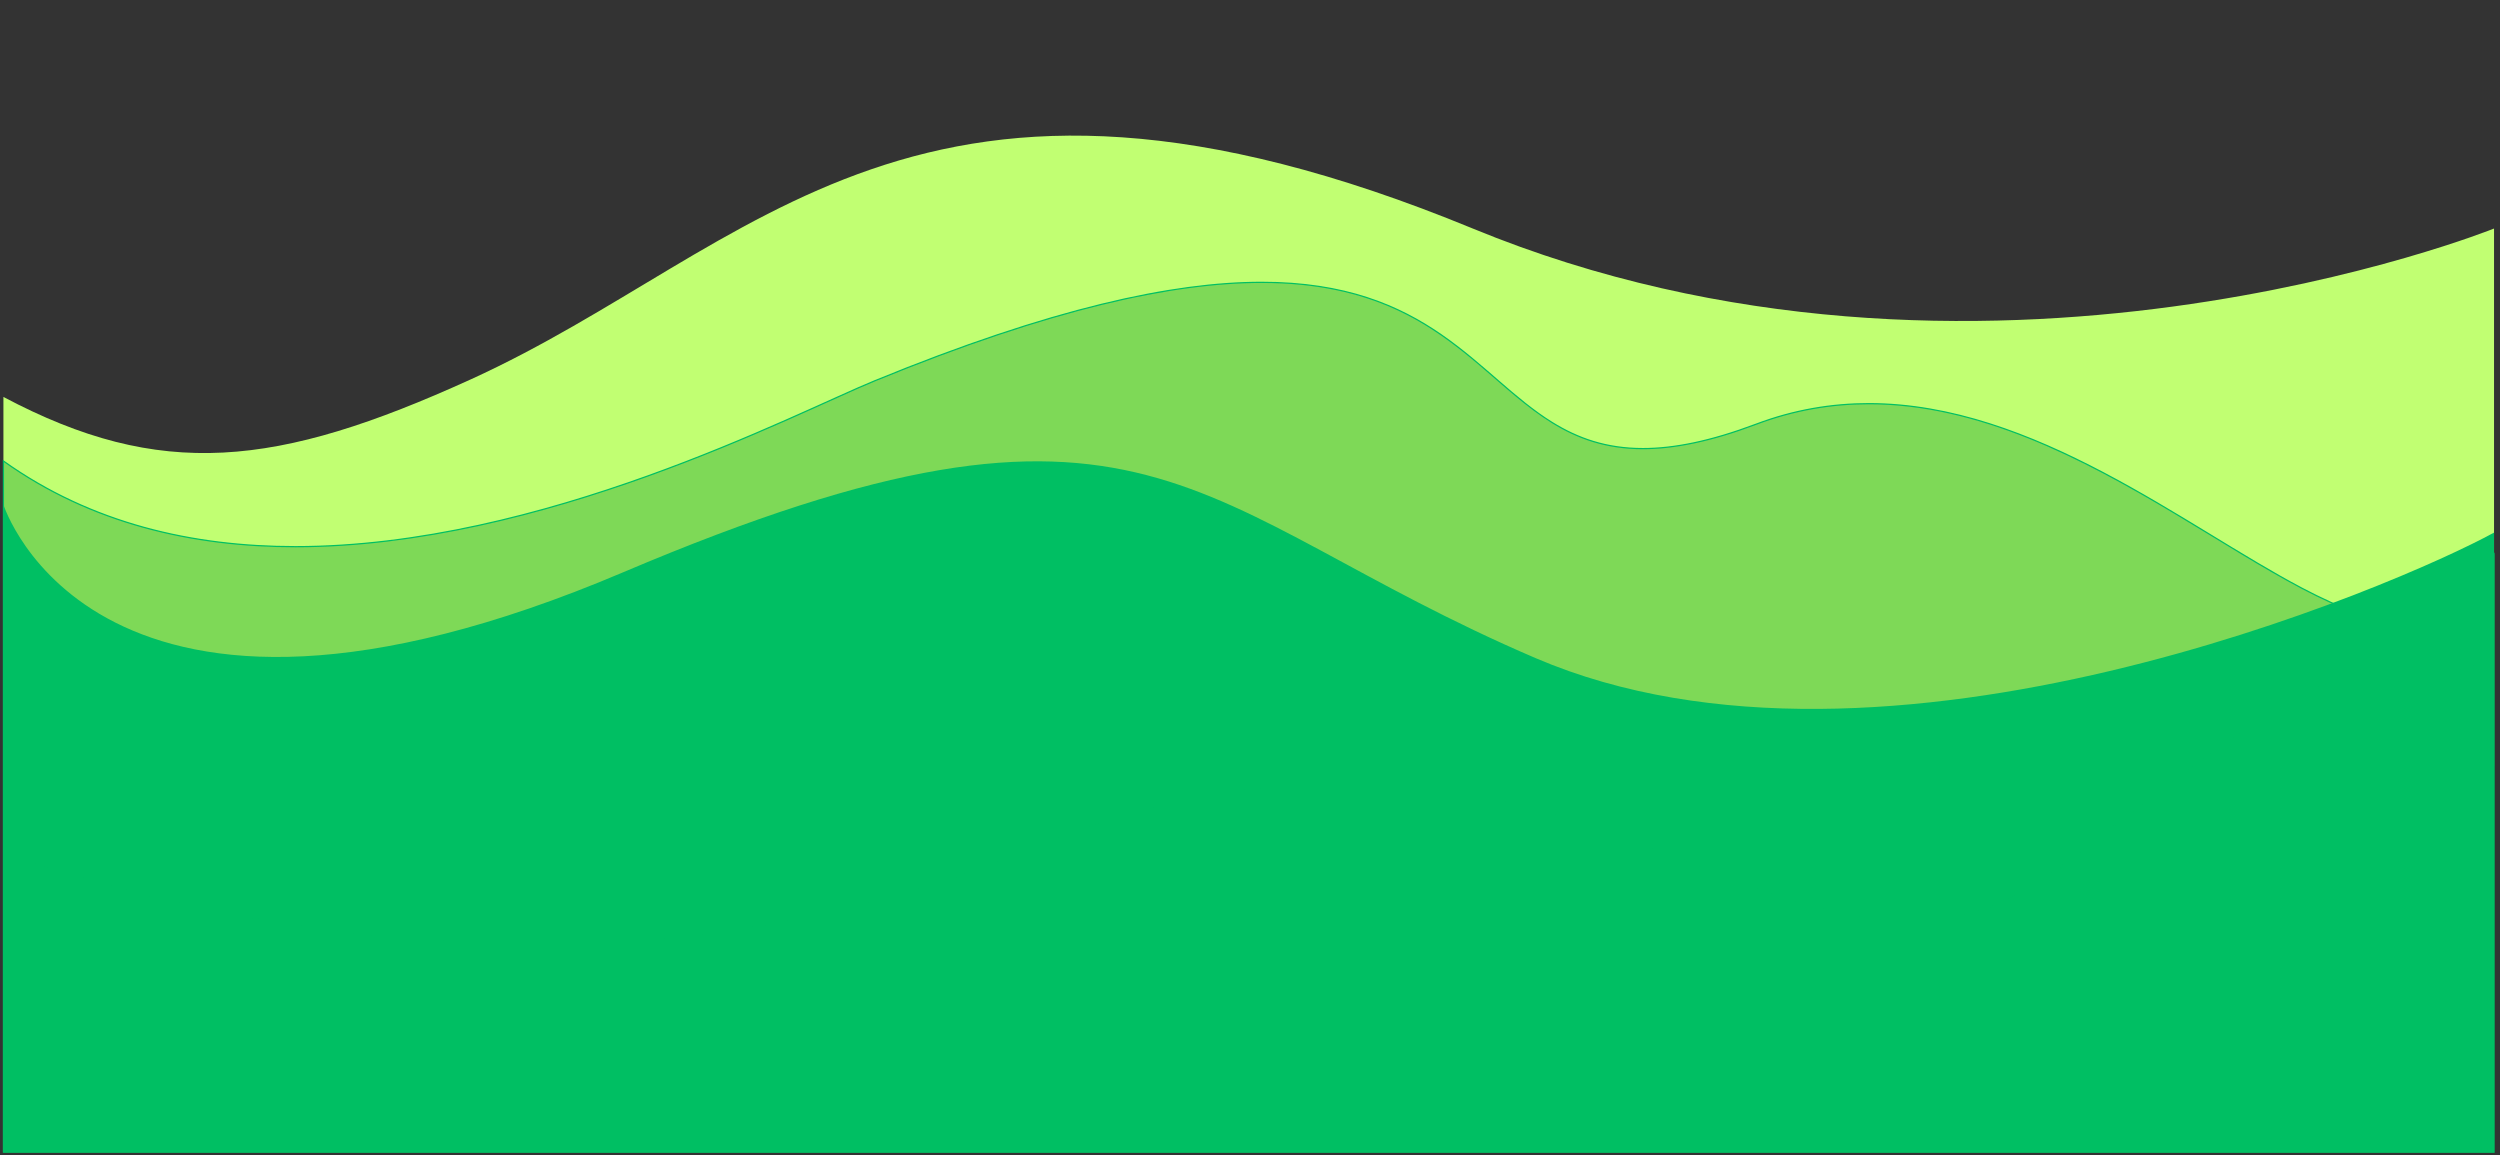 <svg xmlns="http://www.w3.org/2000/svg" xmlns:xlink="http://www.w3.org/1999/xlink" width="1080" zoomAndPan="magnify" viewBox="0 0 810 374.25" height="499" preserveAspectRatio="xMidYMid meet" version="1.0"><rect x="0" y="0" width="810" height="374.25" fill="#333333" stroke="none"/><defs><clipPath id="e87ebc1400"><path d="M 1 43 L 808.441 43 L 808.441 249 L 1 249 Z M 1 43 " clip-rule="nonzero"/></clipPath><clipPath id="24d5a9d04b"><path d="M 1 91 L 808.441 91 L 808.441 373.5 L 1 373.5 Z M 1 91 " clip-rule="nonzero"/></clipPath><clipPath id="c1ed6845f5"><path d="M 0.809 91 L 808.441 91 L 808.441 373.5 L 0.809 373.5 Z M 0.809 91 " clip-rule="nonzero"/></clipPath><clipPath id="6f61db4658"><path d="M 1 149 L 808.441 149 L 808.441 373.5 L 1 373.5 Z M 1 149 " clip-rule="nonzero"/></clipPath><clipPath id="06fcf385b0"><path d="M 1 213 L 808.441 213 L 808.441 373.5 L 1 373.5 Z M 1 213 " clip-rule="nonzero"/></clipPath></defs><path fill="#97b38f" d="M 94.426 189.789 C 74.172 197.598 63.109 220.566 53.965 241.586 C 49.199 252.543 44.535 265.934 50.66 276.078 C 55.371 283.871 64.84 286.594 70.719 293.398 C 78.711 302.652 78.68 317.68 86.734 326.867 C 94.766 336.02 108.223 336.402 119.594 333.527 C 130.965 330.656 141.918 325.191 153.594 324.859 C 165.789 324.512 177.57 329.828 189.758 330.477 C 201.941 331.129 216.363 324.387 217.828 311.305 C 218.945 301.316 212.086 292.453 210.074 282.625 C 207.754 271.273 212.047 259.75 214.77 248.5 C 217.492 237.254 218.109 223.691 210.352 215.625 C 199.328 204.168 181.215 212.031 166.012 210.172 C 152.434 208.512 141.066 198.773 128.586 192.777 C 116.102 186.785 99.914 187.676 94.426 189.793 Z M 94.426 189.789 " fill-opacity="1" fill-rule="nonzero"/><g clip-path="url(#e87ebc1400)"><path fill="#c1ff72" d="M 1.109 248.172 L 1.109 128.609 C 52.043 155.605 89.57 151.57 152.52 122.922 C 245.465 80.621 297.336 0.008 477.176 74.043 C 640.918 141.457 808.066 74.043 808.066 74.043 L 808.066 248.172 L 1.109 248.172 " fill-opacity="1" fill-rule="nonzero"/></g><g clip-path="url(#24d5a9d04b)"><path fill="#7ed957" d="M 808.066 179.82 C 772.328 258.285 676.555 96.859 568.957 137.449 C 454.43 180.648 515.688 28.207 283.531 123.332 C 246.629 138.457 98.047 218.559 1.109 149.367 L 1.109 373.301 L 808.066 373.301 L 808.066 179.82 " fill-opacity="1" fill-rule="nonzero"/></g><g clip-path="url(#c1ed6845f5)"><path fill="#00bf63" d="M 808.066 179.82 L 807.883 179.734 C 804.305 187.582 800.141 193.012 795.43 196.473 C 790.715 199.938 785.469 201.441 779.699 201.445 C 769.848 201.445 758.492 197.035 745.891 190.395 C 726.988 180.441 705.289 165.492 681.625 153.027 C 657.953 140.57 632.309 130.586 605.5 130.586 C 593.5 130.586 581.27 132.586 568.883 137.262 C 554.086 142.84 542.238 145.148 532.316 145.148 C 520.359 145.148 511.207 141.797 503.051 136.758 C 490.82 129.211 480.848 117.844 467.133 108.355 C 453.414 98.867 435.949 91.273 408.762 91.277 C 380.125 91.277 340.699 99.688 283.453 123.148 C 270.406 128.492 243.449 141.938 209.754 154.047 C 176.066 166.152 135.645 176.922 95.703 176.922 C 62.504 176.922 29.641 169.488 1.227 149.203 L 0.91 148.977 L 0.91 373.5 L 808.27 373.5 L 808.27 178.883 L 807.883 179.734 L 808.066 179.82 L 807.867 179.82 L 807.867 373.098 L 1.312 373.098 L 1.312 149.367 L 1.109 149.367 L 0.992 149.535 C 29.492 169.875 62.445 177.328 95.703 177.328 C 135.719 177.328 176.176 166.543 209.895 154.426 C 243.605 142.309 270.586 128.855 283.609 123.52 C 340.824 100.074 380.203 91.68 408.762 91.68 C 444.91 91.684 463.727 105.113 479.562 118.566 C 487.477 125.297 494.641 132.039 502.84 137.102 C 511.039 142.172 520.281 145.551 532.316 145.551 C 542.297 145.551 554.195 143.234 569.027 137.637 C 581.363 132.984 593.547 130.992 605.5 130.992 C 641.105 130.984 674.727 148.68 704.398 166.391 C 719.227 175.246 733.074 184.105 745.703 190.754 C 758.328 197.398 769.73 201.848 779.699 201.848 C 785.539 201.848 790.891 200.312 795.668 196.797 C 800.449 193.281 804.656 187.793 808.25 179.902 L 808.066 179.82 L 807.867 179.82 L 808.066 179.82 " fill-opacity="1" fill-rule="nonzero"/></g><g clip-path="url(#6f61db4658)"><path fill="#00bf63" d="M 1.109 163.488 C 1.109 163.488 30.801 258.055 201.875 185.43 C 372.949 112.801 384.555 164.812 497.531 213.227 C 610.508 261.645 777.172 189.504 808.066 172.559 L 808.066 373.301 L 1.109 373.301 L 1.109 163.488 " fill-opacity="1" fill-rule="nonzero"/></g><g clip-path="url(#06fcf385b0)"><path fill="#00bf63" d="M 808.066 373.301 L 808.066 218.16 C 763.523 195.551 702.375 256.441 663.375 283.867 C 579.848 342.613 511.84 201.797 332.004 275.832 C 168.258 343.246 1.109 275.832 1.109 275.832 L 1.109 373.301 L 808.066 373.301 " fill-opacity="1" fill-rule="nonzero"/></g></svg>